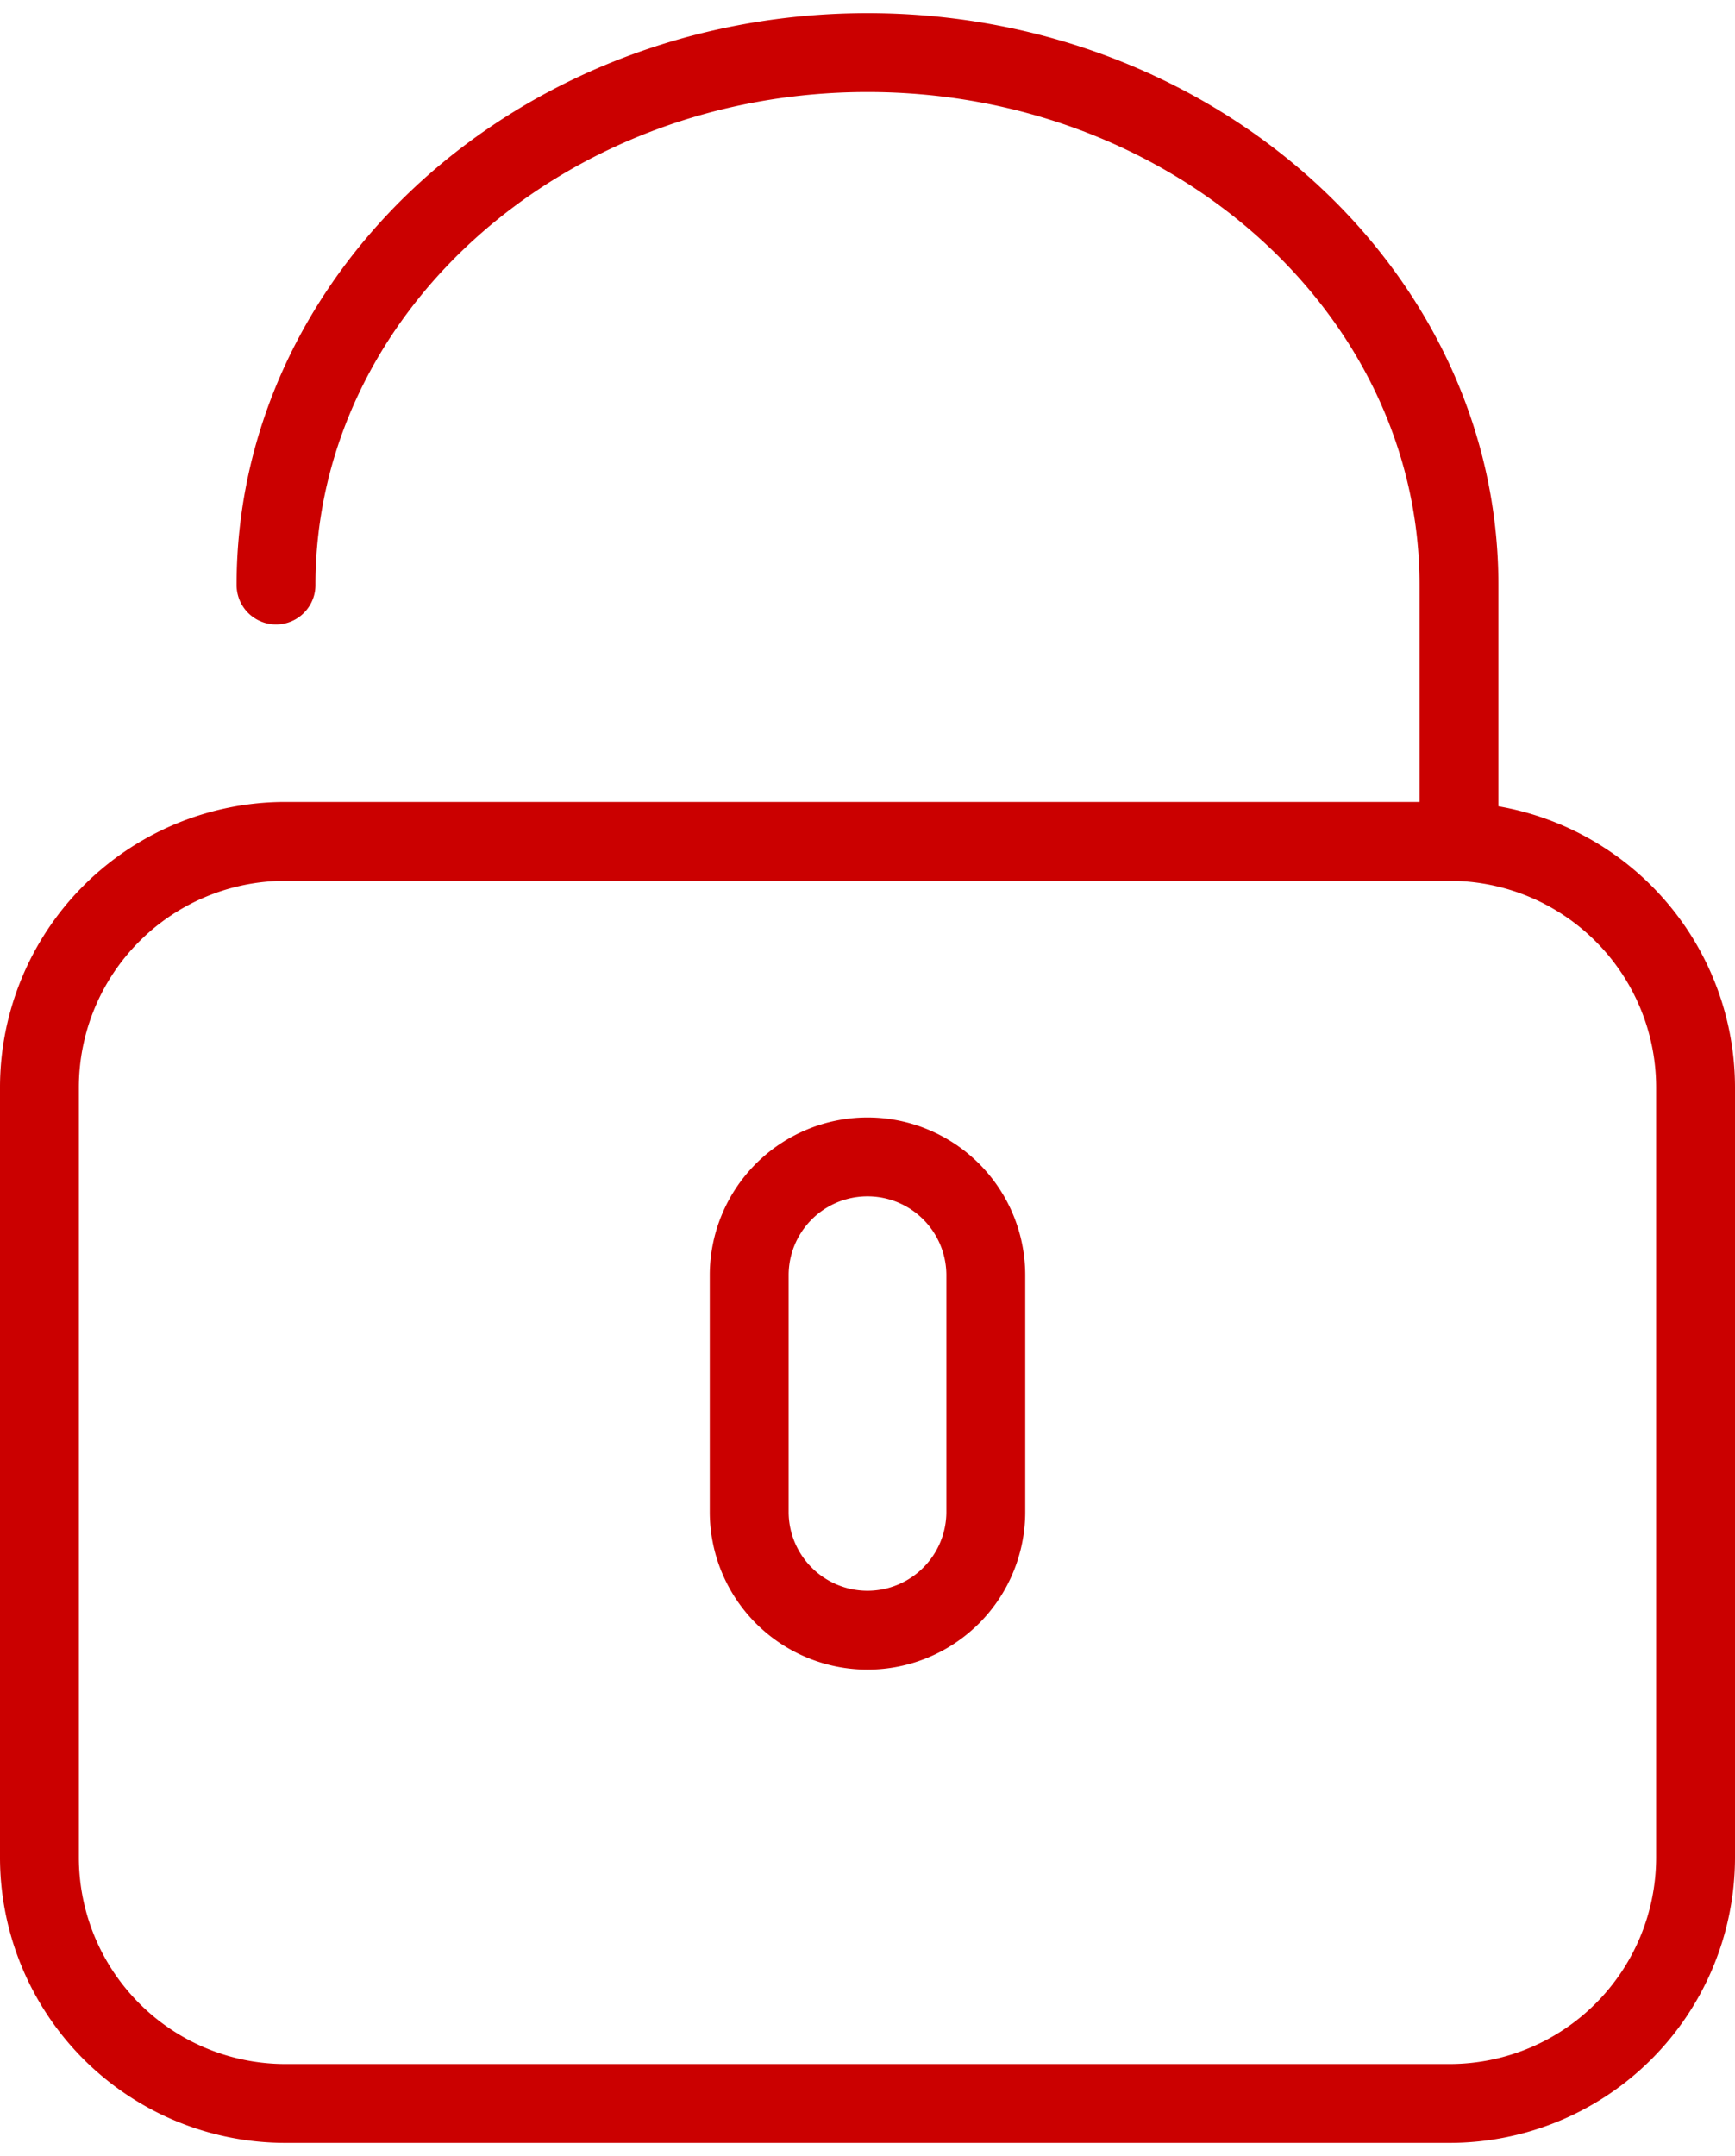 <svg xmlns="http://www.w3.org/2000/svg" width="66" height="82" viewBox="0 0 44 54"><title>open</title><style>path{fill:#cb0000;}</style><g id="Слой_2" data-name="Слой 2"><g id="Capa_1" data-name="Capa 1"><path d="M38,20.11V14.5C38,6.51,30.82,0,22,0S6,6.51,6,14.5a1,1,0,0,0,2,0C8,7.61,14.28,2,22,2S36,7.61,36,14.5V20H7.23A7.24,7.24,0,0,0,0,27.23V46.77A7.24,7.24,0,0,0,7.23,54H36.77A7.24,7.24,0,0,0,44,46.77V27.23A7.24,7.24,0,0,0,38,20.11Zm4,26.66A5.24,5.24,0,0,1,36.77,52H7.23A5.24,5.24,0,0,1,2,46.77V27.23A5.24,5.24,0,0,1,7.23,22H36.77A5.24,5.24,0,0,1,42,27.23Z"/><path d="M22,28a4,4,0,0,0-4,4v6a4,4,0,0,0,8,0V32A4,4,0,0,0,22,28Zm2,10a2,2,0,0,1-4,0V32a2,2,0,0,1,4,0Z"/></g></g></svg>